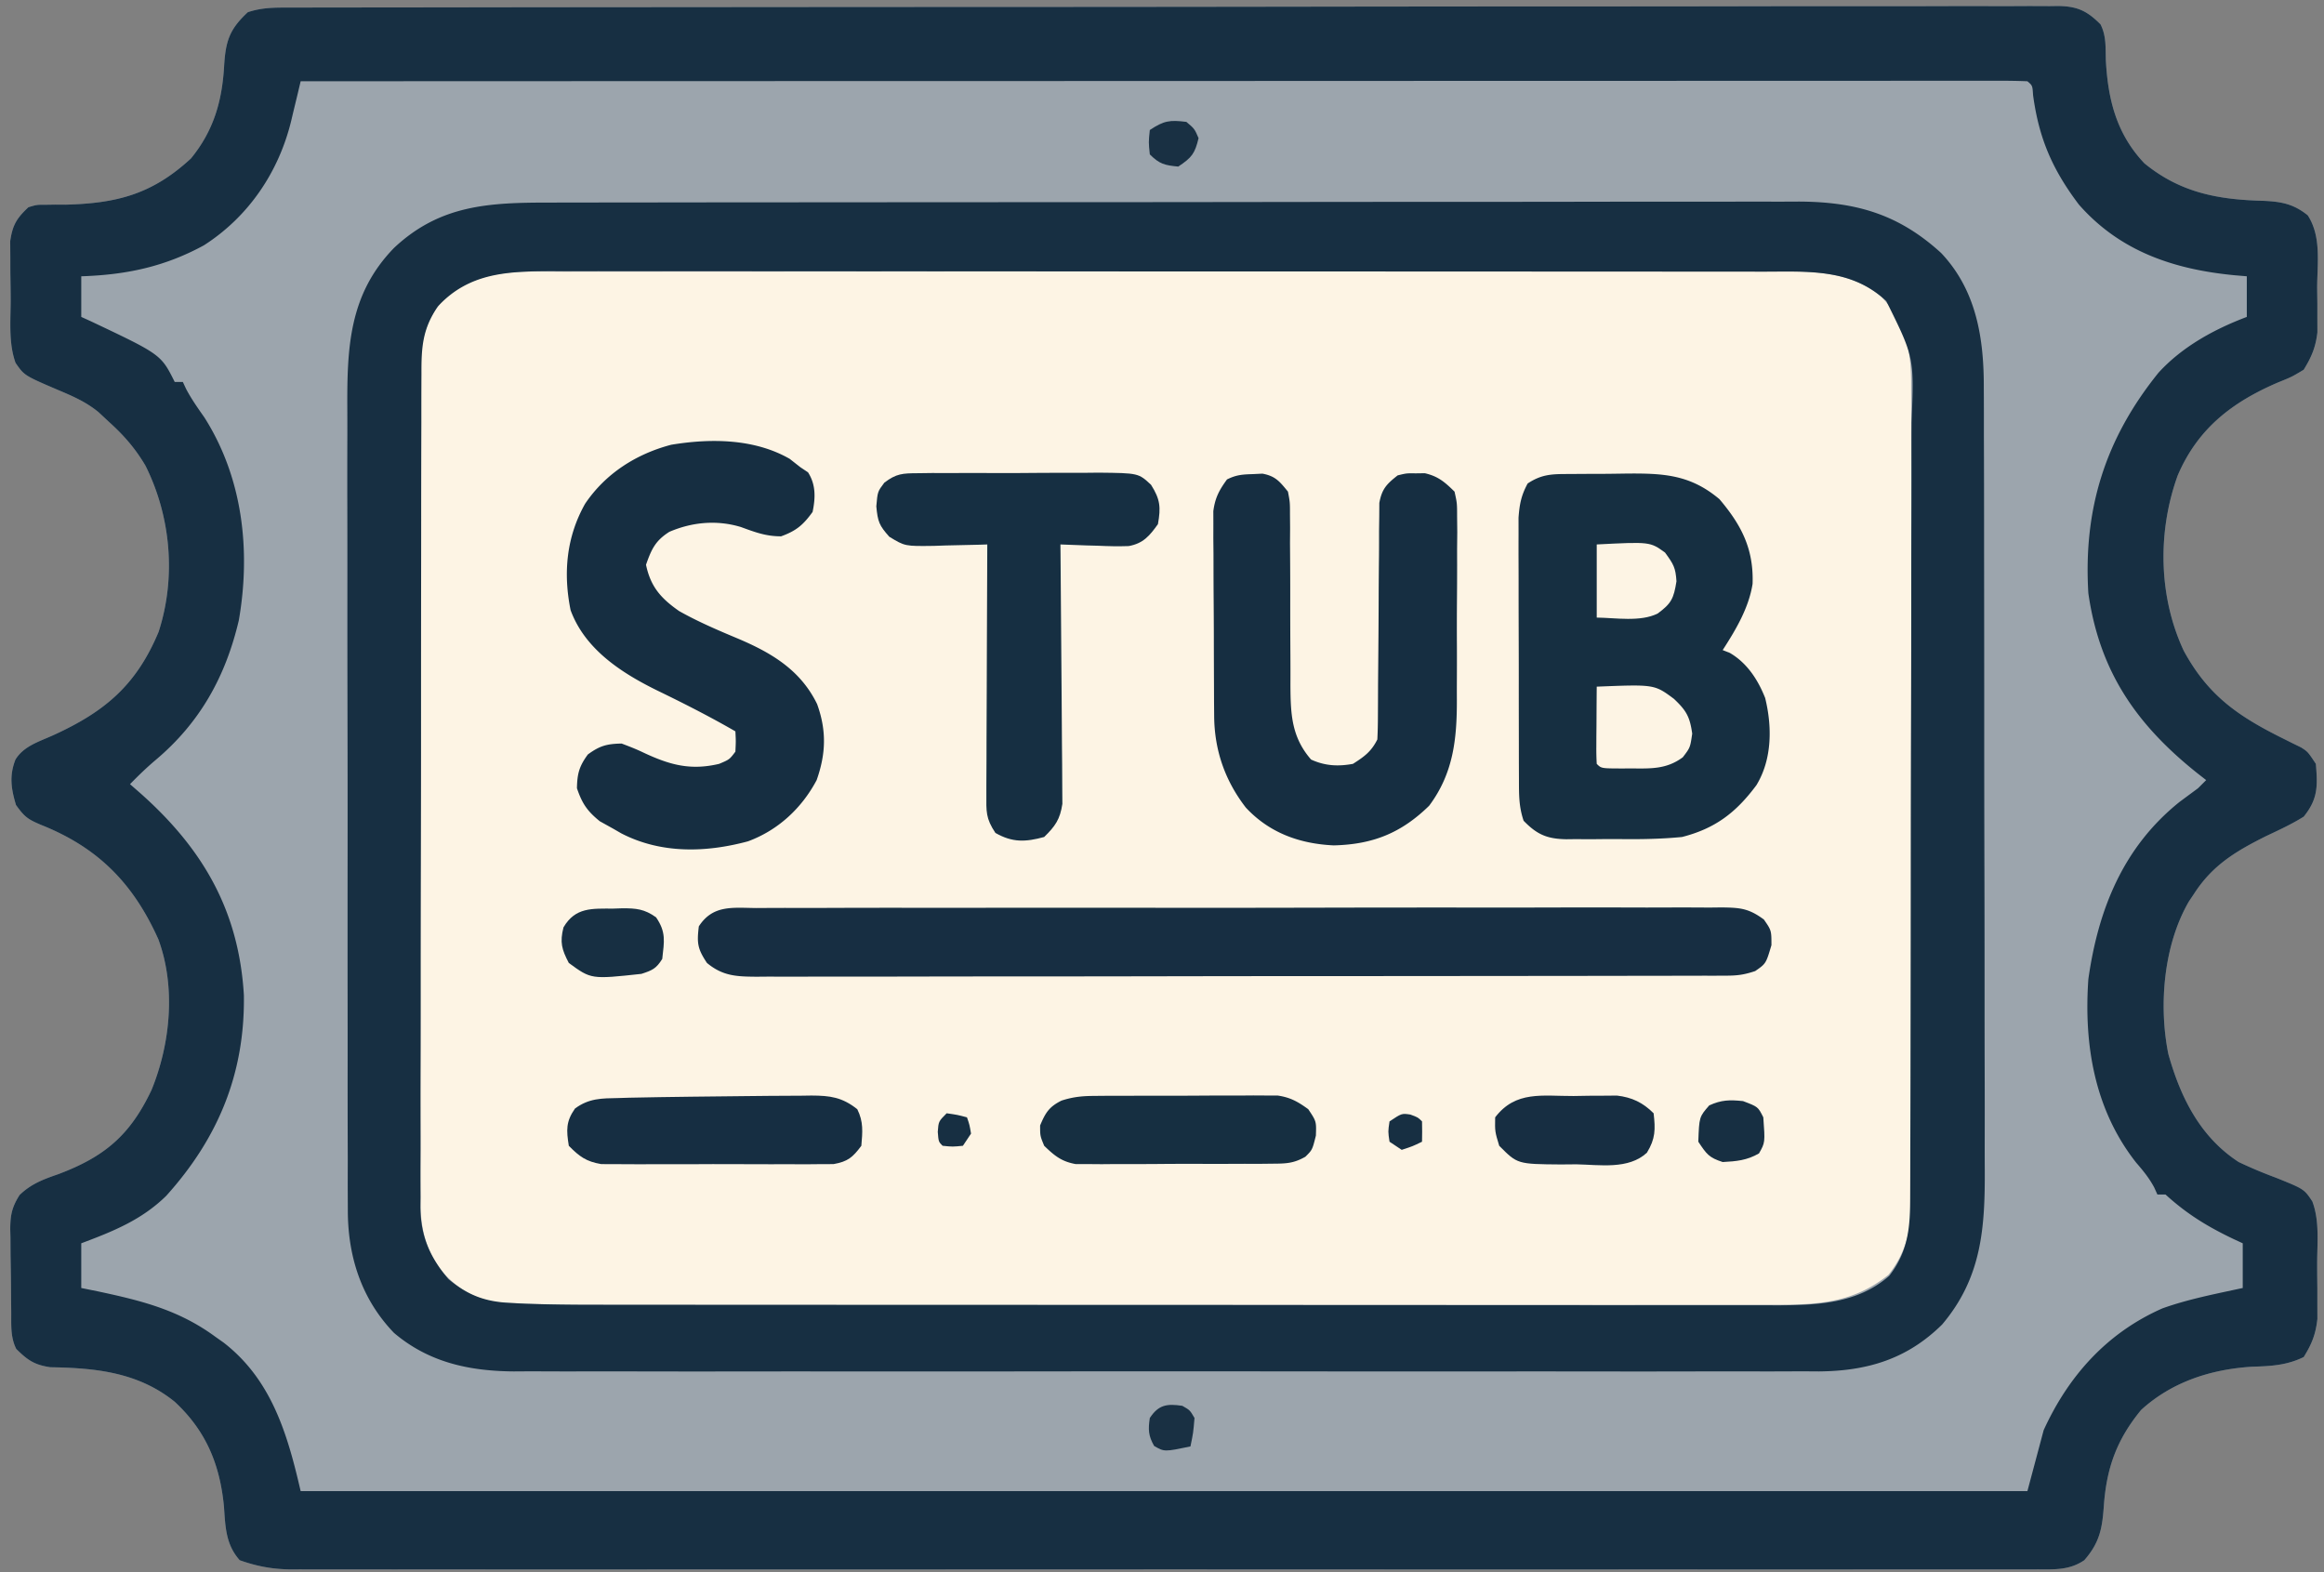 <svg xmlns="http://www.w3.org/2000/svg" width="572" height="387"><rect width="100%" height="100%" fill="#808080" stroke="none"/><path fill="#9CA5AD" d="m71.352 1.866 2.298-.007c2.562-.007 5.123-.007 7.685-.006l5.54-.011c5.092-.01 10.184-.014 15.275-.017 5.485-.004 10.97-.013 16.454-.022 13.253-.02 26.505-.03 39.757-.039l18.706-.015a131460.556 131460.556 0 0 1 66.176-.04h2.014l10.1-.004h2.026c21.674-.009 43.347-.032 65.021-.065 22.907-.034 45.814-.054 68.72-.057 12.491-.002 24.981-.011 37.471-.036 10.634-.022 21.267-.03 31.9-.02 5.429.004 10.857.002 16.285-.017 4.966-.018 9.93-.017 14.896-.001 1.8.002 3.6-.002 5.4-.014 2.441-.015 4.88-.006 7.32.01l2.136-.031C511.274 1.541 513.666 2.655 517 6c1.463 2.927 1.197 5.676 1.312 8.938.537 9.695 2.663 18.088 9.493 25.273 8.921 7.27 18.196 8.932 29.312 9.219 4.423.2 7.406.77 10.883 3.57 3.41 5.242 2.328 11.869 2.312 17.875l.05 3.84.001 3.715.01 3.382c-.429 3.666-1.445 6.053-3.373 9.188-2.926 1.758-2.926 1.758-6.313 3.125C549.37 98.975 540.93 105.478 536 117c-5.01 13.801-4.755 29.824 1.477 43.16 6.065 11.176 13.577 16.224 24.708 21.733l2.182 1.091 1.972.96C568 185 568 185 570 188c.439 5.44.553 8.61-3 13-2.94 1.84-6.053 3.273-9.188 4.75-7.405 3.695-13.236 7.125-17.812 14.25l-1.242 1.848c-6.245 10.734-7.487 25.604-5.067 37.57C536.68 270.081 541.5 279.819 551 286a111.081 111.081 0 0 0 9.168 3.86c6.93 2.79 6.93 2.79 8.955 5.82 1.801 4.765 1.209 10.075 1.193 15.11-.003 2.072.02 4.142.045 6.214l.002 3.988.01 3.636c-.416 3.764-1.376 6.17-3.373 9.372-4.182 2.041-8.084 2.239-12.688 2.375-10.106.628-19.7 3.7-27.312 10.625-6.022 7.311-8.524 14.31-9.188 23.637-.396 5.53-1.008 9.015-4.812 13.363-3.58 2.438-7.212 2.28-11.391 2.252l-2.274.008c-2.53.008-5.058 0-7.587-.006a5210.162 5210.162 0 0 1-20.562.007c-5.419-.004-10.838.003-16.256.008-10.62.01-21.241.007-31.862.002-8.63-.005-17.26-.006-25.892-.003h-3.718l-7.476.003c-22.723.005-45.447 0-68.17-.011-20.744-.01-41.489-.009-62.234 0a96700.024 96700.024 0 0 1-77.353.008l-3.704-.001c-8.62-.002-17.24 0-25.861.006-10.506.005-21.011.004-31.517-.007-5.362-.005-10.723-.007-16.085 0-4.907.005-9.814.002-14.72-.009-1.777-.002-3.554 0-5.33.004-2.414.006-4.826 0-7.24-.01l-2.094.015C67.15 386.23 63.262 385.519 59 384c-3.453-3.876-3.526-8.215-3.875-13.187C54.144 360.498 50.733 352.165 43 345c-8.973-7.254-19.45-8.321-30.617-8.496C8.44 335.917 6.807 334.77 4 332c-1.48-2.96-1.204-5.99-1.238-9.238l-.025-2.175c-.014-1.521-.024-3.042-.032-4.562a597.786 597.786 0 0 0-.105-6.953c-.01-1.478-.019-2.957-.026-4.435l-.053-2.09c.016-3.502.409-5.436 2.291-8.423 2.822-2.74 5.856-3.869 9.5-5.124 11.361-4.278 17.67-9.513 22.981-20.73 4.657-11.382 6.024-25.358 1.676-37.114-6.18-13.756-14.82-22.553-28.907-28.156-3.212-1.374-3.994-1.905-6.125-4.875-1.204-4.016-1.685-7.218-.128-11.187C5.845 183.627 9.567 182.552 13 181c12.765-5.8 20.541-12.323 26.04-25.488 4.347-13.39 3.023-28.403-3.243-40.914C33.38 110.493 30.547 107.2 27 104l-2.75-2.562c-3.061-2.519-6.366-3.945-10-5.473-8.265-3.544-8.265-3.544-10.42-6.653-1.763-4.912-1.202-10.41-1.2-15.584-.005-2.155-.041-4.309-.08-6.464-.005-1.379-.01-2.757-.01-4.135-.01-1.247-.017-2.494-.026-3.78C3.09 55.38 4.09 53.728 7 51c2.04-.612 2.04-.612 4.195-.602l2.405-.039 2.525.016C28.721 50.045 37.45 47.83 47 39c5.545-6.784 7.645-14.003 8.156-22.64C55.526 10.19 56.405 7.266 61 3c3.521-1.174 6.689-1.142 10.352-1.134Z"/><path fill="#FDF4E4" d="m139.081 66.866 3.972-.007c3.622-.006 7.245-.006 10.867-.004 3.913 0 7.826-.006 11.739-.01 7.66-.009 15.32-.011 22.98-.012 6.226 0 12.454-.003 18.681-.006 17.665-.009 35.33-.013 52.996-.012h5.772c15.444 0 30.889-.01 46.333-.023 15.868-.015 31.736-.022 47.604-.02 8.905 0 17.81-.003 26.714-.014 7.581-.01 15.162-.011 22.743-.005 3.865.004 7.73.004 11.596-.005 4.196-.01 8.391-.003 12.587.005l3.68-.016c9.232.038 18.274.112 25.655 6.263 6.197 6.374 7.45 13.643 7.381 22.146l.014 2.69c.012 2.955.003 5.91-.007 8.865.004 2.126.01 4.252.016 6.378.014 5.763.008 11.525-.001 17.287-.008 6.036 0 12.071.004 18.107.006 10.134-.002 20.269-.016 30.403a12527 12527 0 0 0 .006 35.132c.013 10.062.015 20.123.007 30.185-.004 6.006-.005 12.012.005 18.018.009 5.647.003 11.294-.015 16.941-.004 2.07-.003 4.141.004 6.212.008 2.83-.002 5.66-.017 8.49l.02 2.471c-.067 6.63-1.364 12.114-5.588 17.425-9.425 7.54-18.849 7.399-30.481 7.377l-3.874.005c-3.537.004-7.074.002-10.612-.001-3.82-.003-7.639.001-11.458.004-7.48.004-14.96.003-22.44 0-6.085-.002-12.168-.002-18.252-.001h-2.626l-5.281.001c-16.509.003-33.017 0-49.526-.006-14.145-.004-28.29-.003-42.436.001a96221.243 96221.243 0 0 1-54.586.004h-2.618c-6.068-.002-12.137 0-18.205.002-7.408.003-14.815.002-22.223-.003-3.775-.003-7.55-.004-11.324 0-4.105.003-8.21-.001-12.314-.006l-3.564.007a350.346 350.346 0 0 1-17.465-.454l-3.356-.173c-6.113-.977-10.226-3.835-14.172-8.507-3.674-5.727-4.58-10.579-4.508-17.298l-.019-2.739c-.016-3.01-.003-6.02.01-9.031a3344.68 3344.68 0 0 1-.02-24.106c.01-6.148 0-12.295-.006-18.443-.007-10.323.002-20.645.022-30.968.021-11.93.014-23.858-.008-35.787-.018-10.248-.02-20.496-.01-30.744.006-6.118.007-12.236-.006-18.354-.012-5.753-.004-11.505.02-17.257.005-2.109.003-4.218-.006-6.327-.01-2.883.003-5.765.023-8.648l-.027-2.518c.084-6.252 1.592-11.67 5.982-16.31 8.725-7.559 18.656-6.618 29.634-6.604Z"/><path fill="#172F42" d="m71.352 1.866 2.298-.007c2.562-.007 5.123-.007 7.685-.006l5.54-.011c5.092-.01 10.184-.014 15.275-.017 5.485-.004 10.97-.013 16.454-.022 13.253-.02 26.505-.03 39.757-.039l18.706-.015a131460.556 131460.556 0 0 1 66.176-.04h2.014l10.1-.004h2.026c21.674-.009 43.347-.032 65.021-.065 22.907-.034 45.814-.054 68.72-.057 12.491-.002 24.981-.011 37.471-.036 10.634-.022 21.267-.03 31.9-.02 5.429.004 10.857.002 16.285-.017 4.966-.018 9.93-.017 14.896-.001 1.8.002 3.6-.002 5.4-.014 2.441-.015 4.88-.006 7.32.01l2.136-.031C511.274 1.541 513.666 2.655 517 6c1.463 2.927 1.197 5.676 1.312 8.938.537 9.695 2.663 18.088 9.493 25.273 8.921 7.27 18.196 8.932 29.312 9.219 4.423.2 7.406.77 10.883 3.57 3.41 5.242 2.328 11.869 2.312 17.875l.05 3.84.001 3.715.01 3.382c-.429 3.666-1.445 6.053-3.373 9.188-2.926 1.758-2.926 1.758-6.313 3.125C549.37 98.975 540.93 105.478 536 117c-5.01 13.801-4.755 29.824 1.477 43.16 6.065 11.176 13.577 16.224 24.708 21.733l2.182 1.091 1.972.96C568 185 568 185 570 188c.439 5.44.553 8.61-3 13-2.94 1.84-6.053 3.273-9.188 4.75-7.405 3.695-13.236 7.125-17.812 14.25l-1.242 1.848c-6.245 10.734-7.487 25.604-5.067 37.57C536.68 270.081 541.5 279.819 551 286a111.081 111.081 0 0 0 9.168 3.86c6.93 2.79 6.93 2.79 8.955 5.82 1.801 4.765 1.209 10.075 1.193 15.11-.003 2.072.02 4.142.045 6.214l.002 3.988.01 3.636c-.416 3.764-1.376 6.17-3.373 9.372-4.182 2.041-8.084 2.239-12.688 2.375-10.106.628-19.7 3.7-27.312 10.625-6.022 7.311-8.524 14.31-9.188 23.637-.396 5.53-1.008 9.015-4.812 13.363-3.58 2.438-7.212 2.28-11.391 2.252l-2.274.008c-2.53.008-5.058 0-7.587-.006a5210.162 5210.162 0 0 1-20.562.007c-5.419-.004-10.838.003-16.256.008-10.62.01-21.241.007-31.862.002-8.63-.005-17.26-.006-25.892-.003h-3.718l-7.476.003c-22.723.005-45.447 0-68.17-.011-20.744-.01-41.489-.009-62.234 0a96700.024 96700.024 0 0 1-77.353.008l-3.704-.001c-8.62-.002-17.24 0-25.861.006-10.506.005-21.011.004-31.517-.007-5.362-.005-10.723-.007-16.085 0-4.907.005-9.814.002-14.72-.009-1.777-.002-3.554 0-5.33.004-2.414.006-4.826 0-7.24-.01l-2.094.015C67.15 386.23 63.262 385.519 59 384c-3.453-3.876-3.526-8.215-3.875-13.187C54.144 360.498 50.733 352.165 43 345c-8.973-7.254-19.45-8.321-30.617-8.496C8.44 335.917 6.807 334.77 4 332c-1.48-2.96-1.204-5.99-1.238-9.238l-.025-2.175c-.014-1.521-.024-3.042-.032-4.562a597.786 597.786 0 0 0-.105-6.953c-.01-1.478-.019-2.957-.026-4.435l-.053-2.09c.016-3.502.409-5.436 2.291-8.423 2.822-2.74 5.856-3.869 9.5-5.124 11.361-4.278 17.67-9.513 22.981-20.73 4.657-11.382 6.024-25.358 1.676-37.114-6.18-13.756-14.82-22.553-28.907-28.156-3.212-1.374-3.994-1.905-6.125-4.875-1.204-4.016-1.685-7.218-.128-11.187C5.845 183.627 9.567 182.552 13 181c12.765-5.8 20.541-12.323 26.04-25.488 4.347-13.39 3.023-28.403-3.243-40.914C33.38 110.493 30.547 107.2 27 104l-2.75-2.562c-3.061-2.519-6.366-3.945-10-5.473-8.265-3.544-8.265-3.544-10.42-6.653-1.763-4.912-1.202-10.41-1.2-15.584-.005-2.155-.041-4.309-.08-6.464-.005-1.379-.01-2.757-.01-4.135-.01-1.247-.017-2.494-.026-3.78C3.09 55.38 4.09 53.728 7 51c2.04-.612 2.04-.612 4.195-.602l2.405-.039 2.525.016C28.721 50.045 37.45 47.83 47 39c5.545-6.784 7.645-14.003 8.156-22.64C55.526 10.19 56.405 7.266 61 3c3.521-1.174 6.689-1.142 10.352-1.134ZM74 20l-.78 3.293-1.052 4.34-.51 2.163c-3.071 12.567-10.484 23.543-21.47 30.579C40.458 65.675 31.014 67.645 20 68v10l2.273 1.031C39.623 87.248 39.623 87.248 43 94h2l.793 1.703c1.321 2.514 2.89 4.721 4.52 7.047 9.45 14.876 11.439 32.758 8.472 49.91-3.26 13.865-9.55 25.181-20.453 34.367-2.235 1.89-4.292 3.876-6.332 5.973l2.598 2.273c15.355 13.65 24.2 28.879 25.43 49.676.263 19.255-6.3 35.14-19.118 49.371-6.072 5.948-13.057 8.73-20.91 11.68v11l4.172.848C34.912 320.142 44.032 322.41 53 329l2.027 1.43C66.865 339.6 70.767 352.988 74 367h425l4-15c6.116-13.396 15.605-23.988 29.238-29.984 6.39-2.29 13.142-3.573 19.762-5.016v-11l-2.379-1.102c-6.375-3.05-11.415-6.145-16.621-10.898h-2l-.797-1.758c-1.261-2.35-2.712-4.101-4.453-6.117C515.513 273.109 512.87 257.15 514 241c2.432-17.236 8.595-32.523 22.437-43.625 1.52-1.127 3.04-2.252 4.563-3.375l2-2-2.16-1.687C525.834 178.357 516.756 165.265 514 146c-1.262-20.757 4.166-38.028 17.25-54.25C537.098 85.336 544.947 81.042 553 78V68l-3.078-.262c-14.816-1.435-28.09-5.827-38.246-17.383-6.514-8.608-9.839-16.27-11.281-26.949-.146-2.351-.146-2.351-1.395-3.406a154.21 154.21 0 0 0-6.76-.123l-2.178-.004c-2.44-.002-4.878.002-7.317.007l-5.262-.003c-4.843-.002-9.686.002-14.53.007-5.214.004-10.428.003-15.642.002-9.042 0-18.083.003-27.125.008-13.073.008-26.146.011-39.219.012-21.207.002-42.415.01-63.622.019a258988.88 258988.88 0 0 1-84.767.025c-52.86.01-105.719.028-158.578.05Z"/><path fill="#172F42" d="m135.327 49.86 4.088-.01c3.735-.007 7.47-.01 11.205-.01 4.032-.002 8.065-.01 12.097-.016 8.812-.014 17.624-.02 26.436-.024l16.516-.012c15.252-.012 30.504-.022 45.755-.026H257.343a1902530.582 1902530.582 0 0 0 8.922-.003c15.922-.004 31.844-.021 47.766-.045 16.358-.023 32.716-.036 49.075-.037 9.18 0 18.36-.007 27.54-.025 7.817-.015 15.634-.02 23.45-.012 3.986.004 7.971.003 11.956-.011 3.656-.013 7.31-.012 10.965 0 1.935.003 3.869-.008 5.803-.02 14.067.078 24.492 3.124 34.93 12.641 8.703 9.187 10.564 21.028 10.517 33.23l.014 2.725c.013 2.984.011 5.967.01 8.951a6225.755 6225.755 0 0 1 .044 23.92c0 3.642.005 7.283.01 10.924.019 12.715.027 25.43.026 38.144-.002 11.836.02 23.671.051 35.507.026 10.178.037 20.356.036 30.533 0 6.072.005 12.144.026 18.216.02 5.71.02 11.42.005 17.13-.002 2.09.003 4.18.015 6.27.078 14.44-.75 26.683-10.504 38.2-8.626 8.508-18.39 11.432-30.315 11.535l-3.91-.027c-1.412.005-2.824.01-4.236.019-3.851.016-7.702.008-11.554-.004-4.164-.01-8.328.005-12.493.016-8.147.018-16.294.014-24.442.002-6.624-.009-13.248-.01-19.873-.006l-2.86.002-5.756.004c-17.974.011-35.947-.002-53.92-.023-15.408-.018-30.815-.015-46.222.003a28554.168 28554.168 0 0 1-59.463.014l-2.85-.002c-6.612-.003-13.224.003-19.836.012-8.065.011-16.129.008-24.193-.013-4.11-.01-8.221-.015-12.332-.001-3.77.012-7.539.005-11.309-.016a587.32 587.32 0 0 0-5.987.02c-11.016-.095-20.91-2.221-29.48-9.488-8.135-8.458-11.439-19.097-11.357-30.59l-.016-2.782c-.014-3.054-.007-6.107 0-9.16l-.02-6.596a4505.79 4505.79 0 0 1-.012-17.87c.003-4.98-.003-9.96-.009-14.94-.015-12.425-.011-24.849 0-37.273.01-10.768-.002-21.536-.026-32.304-.024-11.079-.034-22.158-.027-33.237.003-6.21 0-12.421-.017-18.632-.015-5.844-.011-11.687.008-17.53.003-2.138 0-4.276-.01-6.414C85.414 85.596 85.855 72.453 97 61c11.342-10.637 23.447-11.15 38.327-11.14ZM107.75 75.437c-3.75 5.492-4.041 10.04-4.017 16.5l-.014 2.731c-.013 3.02-.011 6.04-.01 9.06a6328.024 6328.024 0 0 0-.044 24.142c-.001 4.91-.009 9.82-.016 14.731-.016 11.586-.021 23.172-.02 34.758.002 11.951-.02 23.902-.051 35.853-.026 10.26-.037 20.521-.036 30.782 0 6.129-.005 12.257-.026 18.385-.02 5.764-.02 11.528-.005 17.293.002 2.114-.003 4.228-.015 6.342-.015 2.89-.006 5.778.01 8.668l-.032 2.524c.084 7.124 2.321 12.183 6.901 17.606 4.77 3.975 8.979 5.55 15.154 5.867l3.731.195c5.761.194 11.513.267 17.277.26l3.9.007c3.53.006 7.059.006 10.588.004 3.823 0 7.645.006 11.468.01 7.47.009 14.941.011 22.411.012 6.074 0 12.147.003 18.22.006 17.243.009 34.485.013 51.728.012H270.476c15.066 0 30.131.01 45.197.023 15.493.015 30.986.022 46.48.02 8.688 0 17.377.003 26.066.014 7.392.01 14.784.011 22.176.005 3.769-.004 7.537-.004 11.305.005 4.09.01 8.18.003 12.271-.005l3.585.016c9.854-.041 19.719-.448 27.444-7.263 4.771-6.168 5.149-12.127 5.147-19.652l.011-2.674c.011-2.963.015-5.926.019-8.89l.02-6.366c.021-6.975.031-13.95.041-20.926l.013-7.206c.019-11.285.033-22.57.041-33.855.01-13.023.036-26.046.077-39.068.03-10.068.045-20.137.048-30.205.002-6.012.011-12.023.036-18.035.024-5.659.028-11.317.018-16.976 0-2.073.006-4.146.02-6.218.639-15.988.639-15.988-6.231-29.837-8.568-8.04-19.173-7.24-30.22-7.226l-3.97-.007c-3.625-.006-7.25-.006-10.874-.004-3.914 0-7.827-.006-11.74-.01-7.664-.009-15.327-.011-22.99-.012-6.23 0-12.461-.003-18.691-.006a98050.67 98050.67 0 0 0-53.014-.012h-5.775c-15.45 0-30.902-.01-46.353-.023-15.872-.015-31.745-.022-47.617-.02-8.908 0-17.817-.003-26.725-.014-7.584-.01-15.169-.011-22.753-.005-3.868.004-7.735.004-11.603-.005-4.198-.01-8.395-.003-12.593.005l-3.682-.016c-10.743.044-20.23.38-27.91 8.7Z"/><path fill="#162F41" d="m386.45 116.664 2.216-.02c1.549-.01 3.098-.015 4.647-.015 2.349-.004 4.696-.04 7.044-.078 9.051-.07 15.641.235 22.85 6.308 5.442 6.41 8.448 12.286 8.152 20.84-.927 5.938-4.14 11.311-7.359 16.301l1.75.688c4.24 2.473 6.913 6.568 8.707 11.097 1.744 7.114 1.718 15.07-2.14 21.442-4.994 6.727-10.114 10.676-18.317 12.773-5.017.49-9.969.577-15.006.521-2.32-.021-4.637 0-6.957.026a1270.93 1270.93 0 0 1-4.463-.016l-2.08.025c-4.74-.092-7.2-1.16-10.494-4.556-1.185-3.554-1.134-6.393-1.145-10.146l-.01-2.194c-.01-2.394-.012-4.789-.013-7.183l-.01-4.996c-.006-3.492-.008-6.984-.007-10.476 0-4.471-.014-8.942-.031-13.413-.011-3.44-.013-6.88-.013-10.32 0-1.649-.005-3.297-.013-4.945-.01-2.308-.007-4.615 0-6.922l-.005-3.977c.24-3.32.667-5.514 2.247-8.428 3.605-2.404 6.28-2.323 10.45-2.336Z"/><path fill="#172E42" d="m186.128 223.485 3.155-.02c3.5-.02 7-.009 10.5.002 2.505-.008 5.01-.016 7.514-.027 6.104-.02 12.208-.021 18.312-.013 4.96.006 9.921.005 14.882-.001l2.139-.003 4.3-.006c13.449-.016 26.897-.007 40.345.01 12.305.014 24.61 0 36.916-.03a12295.112 12295.112 0 0 1 44.314-.026c4.955.002 9.91-.007 14.864-.022 6.669-.02 13.337-.012 20.006.012 2.45.005 4.902.002 7.352-.01 3.34-.017 6.678-.002 10.018.02l2.954-.035c4.578.063 6.662.193 10.442 2.977C436 229 436 229 436 232.625c-1.344 4.536-1.344 4.536-4 6.375-2.768.923-4.406 1.127-7.26 1.131l-2.647.012-2.911-.003-3.09.01c-3.435.008-6.869.01-10.302.011l-7.367.015c-6.681.013-13.363.02-20.045.024l-12.513.012c-11.547.012-23.094.022-34.64.026h-4.485l-4.503.002h-2.257c-12.07.005-24.139.022-36.208.046-12.388.023-24.777.036-37.165.037-6.957 0-13.914.007-20.871.025-6.542.017-13.083.018-19.625.01-2.404-.001-4.808.003-7.211.013-3.276.013-6.552.007-9.828-.004l-2.897.025c-4.857-.037-8.283-.145-12.175-3.392-2.327-3.491-2.503-4.892-2-9 3.457-5.368 8.37-4.563 14.128-4.515Z"/><path fill="#162E41" d="M194.375 112.938 197 115l1.875 1.25c1.967 3.06 1.836 6.311 1.125 9.75-2.332 3.223-4.02 4.643-7.75 6-3.764 0-6.391-1.011-9.89-2.285-5.902-1.788-11.97-1.236-17.618 1.18-3.432 2.178-4.394 4.254-5.742 8.105 1.14 5.418 3.667 8.267 8.152 11.395 4.609 2.598 9.447 4.673 14.325 6.714 8.366 3.526 15.55 7.779 19.636 16.18 2.349 6.518 2.186 12.185-.113 18.711-3.685 6.95-9.526 12.355-16.91 15.07-10.399 2.805-21.448 3.08-31.192-1.972L151 204l-3.375-1.875c-3.097-2.507-4.344-4.358-5.625-8.125.072-3.612.559-5.395 2.688-8.313 2.938-2.144 4.67-2.616 8.312-2.687 1.715.647 3.43 1.306 5.086 2.094C164.67 188.21 169.81 189.706 177 188c2.54-1.068 2.54-1.068 4-3 .125-2.573.125-2.573 0-5-6.28-3.628-12.715-6.894-19.238-10.057-8.763-4.304-17.791-10.125-21.325-19.775-1.847-9.157-1.027-18.015 3.563-26.168 5.013-7.447 12.565-12.263 21.195-14.535 9.733-1.613 20.48-1.522 29.18 3.472ZM308.375 116.688l2.336-.114c3.202.596 4.253 1.922 6.289 4.426.499 2.598.499 2.598.498 5.575l.03 3.39-.024 3.648.028 3.767c.024 3.303.033 6.606.031 9.91-.002 4.641.008 9.282.04 13.923.017 2.469.02 4.937.007 7.406.043 7.085.238 12.762 5.077 18.319 3.425 1.573 6.66 1.736 10.313 1.062 2.81-1.794 4.51-3.019 6-6 .1-1.92.136-3.842.142-5.763l.021-3.661.013-3.974c.01-1.356.022-2.71.034-4.066.052-5.76.1-11.521.116-17.282.01-3.523.04-7.046.081-10.57.019-1.993.016-3.988.013-5.982l.05-3.68.018-3.239c.635-3.453 1.788-4.637 4.512-6.783 2.184-.531 2.184-.531 4.438-.5l2.246-.031c3.291.755 4.916 2.173 7.316 4.531.628 2.843.628 2.843.631 6.17l.038 3.784c-.012 1.362-.026 2.724-.04 4.085 0 1.405.003 2.81.007 4.216a859.5 859.5 0 0 1-.04 8.841 801.584 801.584 0 0 0-.008 11.256c.01 2.905.001 5.81-.014 8.715-.005 1.382-.005 2.764.002 4.145.027 9.693-.875 18.15-6.826 26.1-6.876 6.72-13.866 9.52-23.48 9.754-8.38-.39-15.851-3.072-21.645-9.316-5.16-6.68-7.73-14.17-7.786-22.54l-.03-3.53-.012-3.801-.017-3.915c-.01-2.733-.017-5.466-.02-8.199-.006-3.494-.03-6.989-.058-10.484-.023-3.342-.025-6.685-.03-10.027l-.038-3.795.01-3.539-.011-3.106c.428-3.278 1.427-5.16 3.367-7.814 2.3-1.15 3.815-1.232 6.375-1.313Z"/><path fill="#162F42" d="m225.883 116.467 3.59-.048 3.867.015 3.982-.02c2.78-.01 5.56-.005 8.34.01 3.556.017 7.11-.007 10.666-.042 3.4-.027 6.8-.017 10.2-.01l3.86-.041c9.82.104 9.82.104 12.915 2.99 2.263 3.573 2.439 5.525 1.697 9.679-2.05 2.874-3.612 4.747-7.191 5.399-2.558.093-5.065.037-7.622-.086l-2.677-.069c-2.17-.059-4.34-.148-6.51-.244l.027 2.51c.08 7.813.141 15.625.18 23.438.021 4.017.05 8.033.095 12.05.043 3.877.067 7.754.078 11.631.007 1.478.021 2.956.043 4.434.029 2.074.033 4.145.031 6.219l.027 3.573c-.584 3.821-1.738 5.462-4.481 8.145-4.606 1.256-7.81 1.394-12-1-2.416-3.624-2.243-5.271-2.227-9.583v-2.01c0-2.192.016-4.384.032-6.575l.008-4.56c.008-4 .028-8 .05-12 .02-4.082.03-8.164.04-12.247.02-8.008.055-16.017.097-24.025l-1.848.063c-2.78.084-5.56.136-8.34.187l-2.908.102c-7.162.099-7.162.099-11.017-2.243-2.48-2.772-2.85-3.712-3.2-7.484.313-3.625.313-3.625 1.965-5.818 2.949-2.27 4.536-2.318 8.23-2.34Z"/><path fill="#162E42" d="M169.92 269.922c4.592-.07 9.183-.117 13.775-.15 1.867-.015 3.733-.033 5.6-.057 2.662-.03 5.324-.039 7.986-.043l2.438-.037c4.583.018 7.552.4 11.281 3.365 1.546 3.092 1.294 5.594 1 9-2.12 2.846-3.315 3.877-6.84 4.508l-3.318.01-3.772.038c-1.356-.007-2.71-.016-4.066-.025-1.395.003-2.79.007-4.184.012-2.922.006-5.842-.003-8.764-.022-3.737-.022-7.473-.01-11.21.015-2.88.014-5.76.01-8.64 0-1.377-.003-2.755 0-4.132.01-1.93.01-3.858-.009-5.787-.028l-3.32-.01c-3.687-.631-5.368-1.855-7.967-4.508-.616-3.833-.737-5.95 1.523-9.172 3.435-2.535 6.543-2.507 10.664-2.578l2.625-.081c5.036-.128 10.072-.166 15.108-.247Z"/><path fill="#162F41" d="m269.354 269.725 3.165-.029 3.387.003 3.508-.013c2.444-.006 4.888-.006 7.333-.002 3.74.003 7.478-.02 11.218-.045 2.376-.003 4.752-.003 7.129-.002l3.387-.028 3.165.019 2.774-.002c3.157.458 5.01 1.507 7.58 3.374 2 3 2 3 1.875 6.5-.875 3.5-.875 3.5-2.58 5.193-2.827 1.61-4.657 1.693-7.902 1.711-1.687.02-1.687.02-3.408.038l-3.669-.008-3.78.015c-2.64.007-5.277.007-7.916-.003a839.21 839.21 0 0 0-10.121.038c-3.228.023-6.455.016-9.683.012l-3.662.034-3.417-.028h-2.999c-3.507-.643-5.193-2.053-7.738-4.502-1-2.438-1-2.438-1-5 1.31-3.129 2.218-4.614 5.283-6.127 2.85-.916 5.084-1.133 8.07-1.148Z"/><path fill="#172E42" d="m387.313 269.75 3.748-.063 3.615-.015 3.31-.028c3.691.436 6.367 1.709 9.014 4.356.458 3.972.458 6.25-1.648 9.7-4.523 4.204-11.618 2.97-17.352 2.863l-3.852.033c-10.676-.085-10.676-.085-15.148-4.596-1.063-3.5-1.063-3.5-1-7 5.063-6.635 11.639-5.218 19.313-5.25Z"/><path fill="#FDF4E4" d="M393 169c14.2-.569 14.2-.569 19 3 3.05 2.889 3.912 4.375 4.5 8.563-.5 3.437-.5 3.437-2.313 5.812-4.054 3.012-7.976 2.777-12.812 2.75l-2.102.012c-5.146-.01-5.146-.01-6.273-1.137a62.92 62.92 0 0 1-.098-4.254l.01-2.588.026-2.72.013-2.733c.012-2.235.028-4.47.049-6.705Z"/><path fill="#172F42" d="m150.938 223.625 2.17-.074c3.471-.02 5.513.178 8.369 2.219 2.496 3.655 2.008 5.869 1.523 10.23-1.47 2.398-2.477 2.83-5.125 3.688C145.51 241.031 145.51 241.031 140 237c-1.75-3.353-2.233-5.067-1.313-8.75 2.92-5.006 7.06-4.616 12.25-4.625Z"/><path fill="#FDF4E4" d="M393 134c13.125-.67 13.125-.67 16.813 2 2.104 2.886 2.592 3.701 2.812 7.063-.672 4.232-1.24 5.448-4.625 7.937-4.262 2.13-10.408 1.045-15 1v-18Z"/><path fill="#172F42" d="M429 271c3.7 1.4 3.7 1.4 5 4 .451 6.204.451 6.204-1.063 8.875-2.95 1.713-5.557 1.947-8.937 2.125-3.398-1.102-3.947-1.921-6-5 .218-6.102.218-6.102 2.688-8.938 2.99-1.373 5.05-1.402 8.312-1.062Z"/><path fill="#193043" d="M292 30c2 1.688 2 1.688 3 4-.91 3.821-1.673 4.782-5 7-3.322-.324-4.608-.608-7-3-.313-3-.313-3 0-6 3.47-2.314 4.918-2.51 9-2ZM291 346c1.875 1.063 1.875 1.063 3 3-.313 3.688-.313 3.688-1 7-6.425 1.334-6.425 1.334-8.938-.125-1.423-2.511-1.489-4.03-1.062-6.875 2.144-3.272 4.232-3.565 8-3Z"/><path fill="#172F42" d="M347.125 274.313C349 275 349 275 350 276c.04 1.666.043 3.334 0 5-2.313 1.125-2.313 1.125-5 2l-3-2c-.375-2.5-.375-2.5 0-5 3-2 3-2 5.125-1.688ZM233 274c2.625.375 2.625.375 5 1 .625 1.813.625 1.813 1 4l-2 3c-2.563.25-2.563.25-5 0-1-1-1-1-1.188-3.438C231 276 231 276 233 274Z"/></svg>